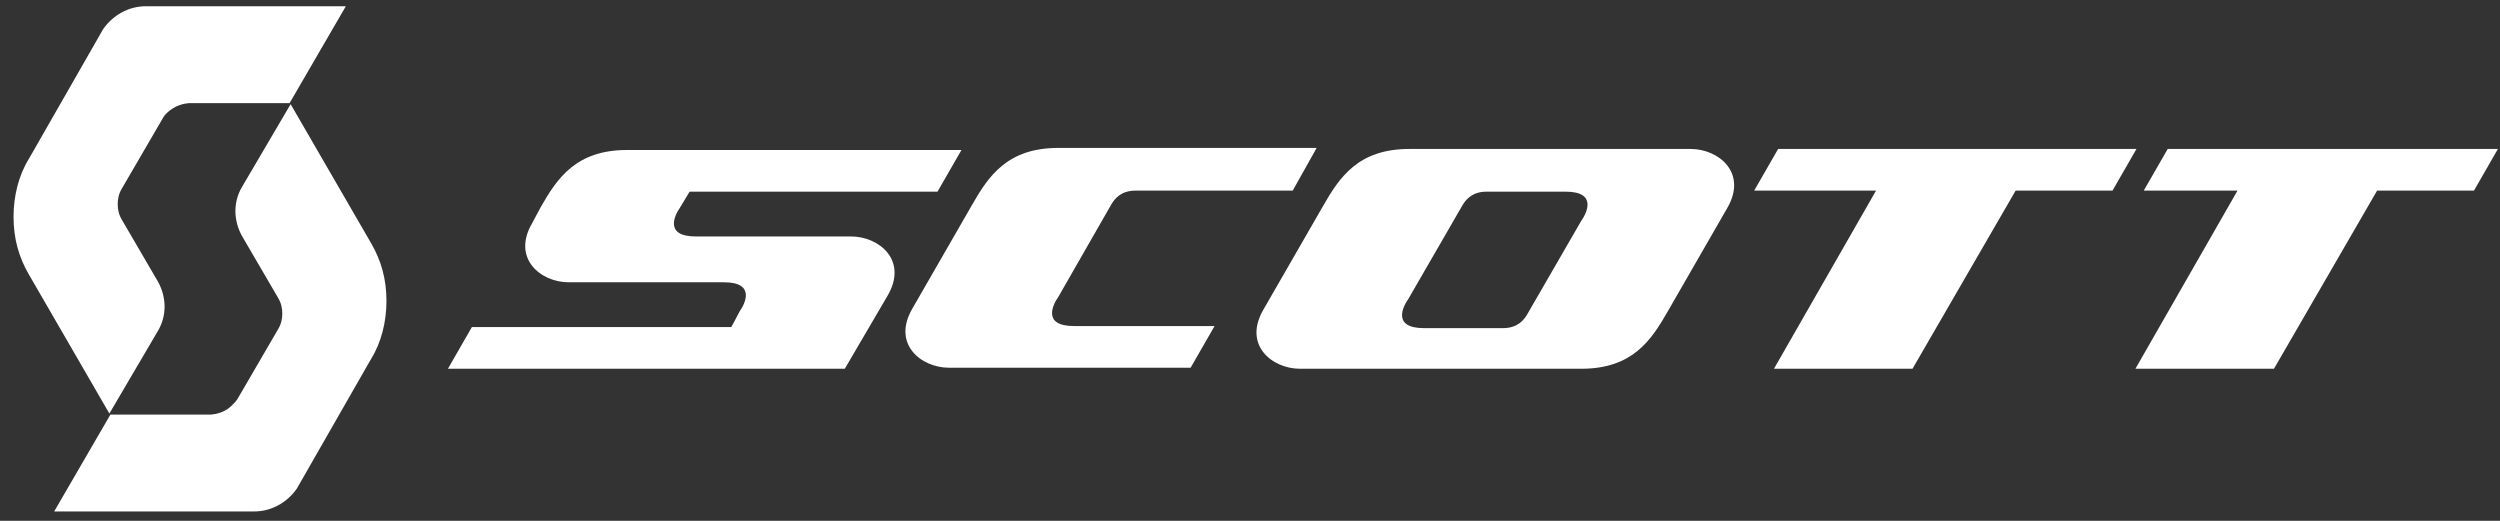 <svg enable-background="new 0 0 240 50" viewBox="0 0 240 50" xmlns="http://www.w3.org/2000/svg"><rect x="0" y="0" width="240" height="50" fill="#333333" stroke="none"/><g fill="#fff"><path d="m165.8 20c2-3.4-.8-5.7-3.5-5.7h-27c-4.9 0-6.7 2.7-8.3 5.5l-5.7 9.9c-2 3.4.8 5.7 3.5 5.7h27c4.9 0 6.7-2.7 8.3-5.5zm-19.2 10.2c-.3.5-.9 1.3-2.3 1.3h-7.6c-3.1 0-2-2.1-1.5-2.8l5.2-9c.3-.5.9-1.3 2.3-1.3h7.6c3.1 0 2 2.1 1.5 2.8z"/><path d="m51.1 21.4c-2 3.4.8 5.7 3.5 5.7h14.9c3.1 0 2 2.1 1.5 2.8-.4.8-.8 1.5-.8 1.5h-24.9l-2.3 4h38.1l4.1-7c2-3.4-.8-5.7-3.5-5.7h-14.9c-3.1 0-2-2.1-1.5-2.8 0 0 .9-1.5.9-1.5h23.8l2.3-4h-32.1c-4.9 0-6.7 2.7-8.3 5.5z"/><path d="m106.7 19.6c.3-.5.9-1.3 2.3-1.3h15.1l2.3-4.1h-24.8c-4.9 0-6.7 2.7-8.3 5.5l-5.7 9.9c-2 3.4.8 5.7 3.5 5.7h23.2l2.3-4c-4.4 0-11.3 0-13.5 0-3.1 0-2-2.1-1.5-2.8z"/><path d="m170.7 14.3-2.3 4h11.7l-9.8 17.1h13.3l9.9-17.1h9.3l2.3-4z"/><path d="m208.1 14.3-2.3 4h9l-9.8 17.1h13.3l9.9-17.1h9.3l2.3-4z"/><path d="m15.2 31.7c.8-1.4.8-3.1 0-4.6l-3.5-6c-.3-.5-.4-1-.4-1.5s.1-1 .4-1.5l3.9-6.7s.2-.5 1-1 1.6-.5 1.6-.5h9.6l5.4-9.3h-19.2c-1.7 0-3.2.9-4.1 2.2l-7.1 12.4c-1 1.6-1.5 3.6-1.5 5.6 0 2.1.5 3.9 1.5 5.6l7.7 13.3z"/><path d="m35.6 34.5c1-1.6 1.5-3.6 1.5-5.6 0-2.1-.5-3.9-1.5-5.6l-7.7-13.3-4.7 8c-.8 1.4-.8 3.1 0 4.6l3.5 6c.3.5.4 1 .4 1.5s-.1 1-.4 1.5l-3.9 6.7s-.3.5-1 1c-.8.5-1.6.5-1.6.5h-9.6l-5.4 9.3h19.2c1.7 0 3.2-.9 4.1-2.2z"/></g></svg>